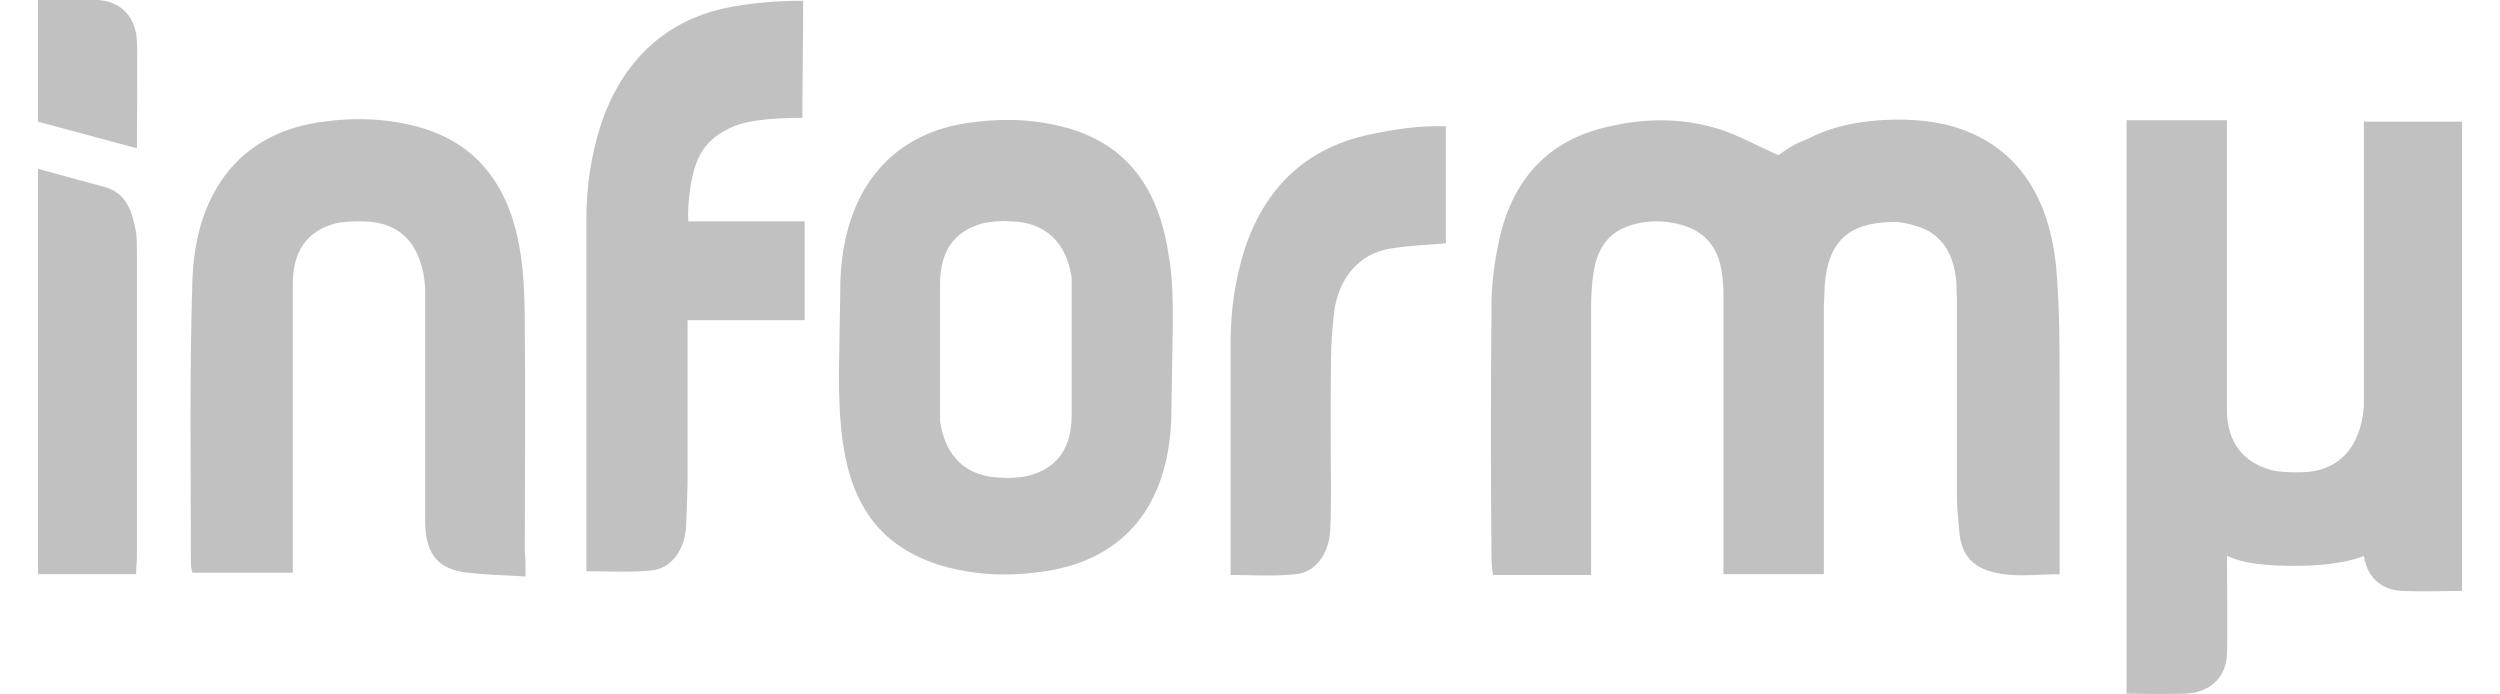 <?xml version="1.0" encoding="utf-8"?>
<!-- Generator: Adobe Illustrator 19.1.0, SVG Export Plug-In . SVG Version: 6.00 Build 0)  -->
<!DOCTYPE svg PUBLIC "-//W3C//DTD SVG 1.1//EN" "http://www.w3.org/Graphics/SVG/1.1/DTD/svg11.dtd">
<svg version="1.1" id="Layer_1" xmlns="http://www.w3.org/2000/svg" xmlns:xlink="http://www.w3.org/1999/xlink" x="0px" y="0px"
	 viewBox="0 0 328.7 91.2" style="enable-background:new 0 0 328.7 91.2;" xml:space="preserve">
<style type="text/css">
	.st0{fill:#C1C1C1;}
</style>
<g>
	<g>
		<defs>
			<path id="SVGID_1_" d="M69.1,75.8c-2.9-0.2-5.6-0.2-8.3-0.6c-3.5-0.6-4.9-2.7-4.9-6.8c0-9.4,0-18.8,0-28.3c0-0.8,0-1.6,0-2.3
				c-0.4-5.6-3.2-8.6-8.1-8.7c-1.3,0-2.6,0-3.8,0.3c-3.6,1-5.5,3.6-5.5,7.9c0,7.4,0,14.8,0,22.1c0,5.2,0,10.5,0,15.9
				c-4.4,0-8.7,0-13.2,0c-0.1-0.3-0.2-0.8-0.2-1.2c0-12.4-0.2-24.9,0.2-37.3c0.4-11.5,6.2-19.1,16.5-20.7c4.6-0.7,9.1-0.6,13.6,0.7
				c8.1,2.4,11.9,8.6,13.1,16.9c0.4,2.9,0.5,6,0.5,9c0.1,9.9,0,19.8,0,29.7C69.1,73.5,69.1,74.4,69.1,75.8z"/>
		</defs>
		<use xlink:href="#SVGID_1_"  style="overflow:visible;fill:#C1C1C1;"/>
		<clipPath id="SVGID_2_">
			<use xlink:href="#SVGID_1_"  style="overflow:visible;"/>
		</clipPath>
	</g>
	<g>
		<defs>
			<path id="SVGID_3_" d="M180,17.7c-7.8,1.7-13.5,6.4-16.4,15.2c-1.2,3.9-1.8,7.9-1.8,12c0,2.8,0,5.6,0,8.5l0,0c0,0,0,1.2,0,3
				c0,2.8,0,5.5,0,8.3c0,4.5,0,9.1,0,10.9c0.1,0,0.1,0,0.2,0l0,0c0,0,0,0,0,0c2.7,0,5.5,0.2,8.3-0.1c2.6-0.2,4.4-2.6,4.6-5.7
				C175,67.9,175,64,175,64s-0.1-8.4,0-16.8c0-2,0.2-4.1,0.4-6.1c0.6-4.6,3.3-7.7,7.3-8.4c2.4-0.4,4.8-0.5,7.4-0.7c0-5,0-9.9,0-15.4
				C186.5,16.5,183.3,17,180,17.7z"/>
		</defs>
		<use xlink:href="#SVGID_3_"  style="overflow:visible;fill:#C1C1C1;"/>
		<clipPath id="SVGID_4_">
			<use xlink:href="#SVGID_3_"  style="overflow:visible;"/>
		</clipPath>
	</g>
	<g>
		<path class="st0" d="M153.7,33.8c-1.2-8.4-5-14.5-13.1-16.9c-4.5-1.3-9-1.4-13.6-0.7c-10.3,1.6-16.1,9.3-16.5,20.7
			c0,0.1-0.2,12.2-0.2,12.2c0,3,0.1,6,0.5,9c1.2,8.4,5,13.9,13.1,16.3c4.5,1.3,9,1.4,13.6,0.7c10.3-1.6,16.1-8.6,16.5-20.1l0.2-12.2
			C154.2,39.8,154.2,36.7,153.7,33.8z M140.9,54.6c0,4.3-1.9,6.9-5.5,7.9c-1.2,0.3-2.5,0.4-3.8,0.3c-4.5-0.1-7.3-2.7-8-7.4
			c0-6,0-12.1,0-18.1c0-4.3,1.9-6.9,5.5-7.9c1.2-0.3,2.5-0.4,3.8-0.3c4.5,0.1,7.3,2.7,8,7.4C140.9,42.5,140.9,48.6,140.9,54.6z"/>
	</g>
	<path class="st0" d="M90.8,24.4c0.6-3.4,1.6-6.1,5.7-7.8c2.4-1,6.6-1.1,9-1.1c0-5,0.1-9.9,0.1-15.4c-3.6,0-7.1,0.3-10.4,1
		C87.5,2.8,81.7,8,78.9,16.7c-1.2,3.9-1.8,7.9-1.8,12c0,2.8,0,21.4,0,24.2l0,0c0,0,0,1.2,0,3c0,2.8,0,5.5,0,8.3c0,4.5,0,9.1,0,10.9
		c0.1,0,0.1,0,0.2,0l0,0c0,0,0,0,0,0c2.7,0,5.5,0.2,8.3-0.1c2.6-0.2,4.4-2.6,4.6-5.7c0.1-1.8,0.2-5.7,0.2-5.7s0-11.6,0-21.5
		c7.6,0,15.4,0,15.4,0v-13c0,0-7.6,0-15.3,0C90.4,27.5,90.6,25.8,90.8,24.4z"/>
	<path class="st0" d="M17.9,75.5c-4.3,0-8.5,0-12.9,0c0-19.4,0-53.3,0-53.3l8.8,2.4c2.9,0.8,3.6,3.3,4.1,6C18,31.4,18,32.2,18,33
		c0,16.2,0,24,0,40.2C18,73.9,17.9,74.7,17.9,75.5z"/>
	<path class="st0" d="M5,0c2.7,0,5.2-0.1,7.7,0c3.2,0.1,5.1,2.2,5.3,5.3c0.1,1.5,0,14.2,0,14.2L5,16C5,16,5,3.6,5,0z"/>
	<path class="st0" d="M323.7,16h-12.9v37.4c-0.4,5.6-3.5,8.7-8.4,8.7c-1.3,0-2.6,0-3.8-0.3c-3.6-1-5.8-3.6-5.8-7.9V15.8h-13.2v75.4
		c0,0,5.2,0.1,7.7,0c3.2-0.1,5.4-2.1,5.5-5.2c0.1-1.2,0-12.9,0-12.9c1.1,0.4,2.7,1.3,9,1.3c6.2,0,9-1.3,9-1.3
		c0.4,2.7,2.2,4.5,5.1,4.6c2.5,0.1,5.1,0,7.8,0L323.7,16z"/>
	<path class="st0" d="M270.8,50.6c0-4.9,0-9.9-0.4-14.8c-0.8-10.2-5.5-17-14.1-19.3c-3.5-0.9-7.8-1-11.8-0.4c-2.5,0.4-4.5,1-6.7,2.1
		c-0.5,0.2-0.9,0.4-1.4,0.6c-1.1,0.5-2.1,1.3-2.6,1.6c-2.9-1.3-5.2-2.6-7.7-3.4c-4.7-1.5-9.6-1.5-14.4-0.4
		c-7.5,1.6-12.7,6.3-14.6,15c-0.6,2.8-1,5.7-1,8.6c-0.1,11.1-0.1,22.2,0,33.2c0,0.7,0.1,1.5,0.2,2.2c4.4,0,8.5,0,12.9,0
		c0-1.2,0-2.2,0-3.2c0-10.7,0-21.4,0-32.1c0-1.6,0.1-3.3,0.4-4.9c0.5-2.8,1.9-4.7,4.3-5.6c2.4-0.9,4.9-0.9,7.3-0.2
		c3.3,1,5,3.3,5.3,7.2c0.1,0.9,0.1,1.7,0.1,2.6c0,11,0,22,0,32.9c0,1,0,2.1,0,3.2c4.6,0,8.8,0,13.2,0c0-1.1,0-2.1,0-3.1
		c0-10.6,0-21.2,0-31.8c0-1,0.1-1.9,0.1-2.9c0.4-6.1,3.3-8.3,8.5-8.5c1.3-0.1,2.6,0.2,3.8,0.6c2.8,0.9,4.4,3.1,4.9,6.3
		c0.2,1,0.1,2.1,0.2,3.2c0,8.7,0,17.5,0,26.2c0,1.4,0.2,2.9,0.3,4.3c0.2,2.9,1.6,4.6,4,5.3c3,0.9,6,0.4,9.2,0.4c0-1.3,0-2.3,0-3.2
		C270.8,65.1,270.8,57.9,270.8,50.6z"/>
</g>
<g>
</g>
<g>
</g>
<g>
</g>
<g>
</g>
<g>
</g>
<g>
</g>
</svg>
